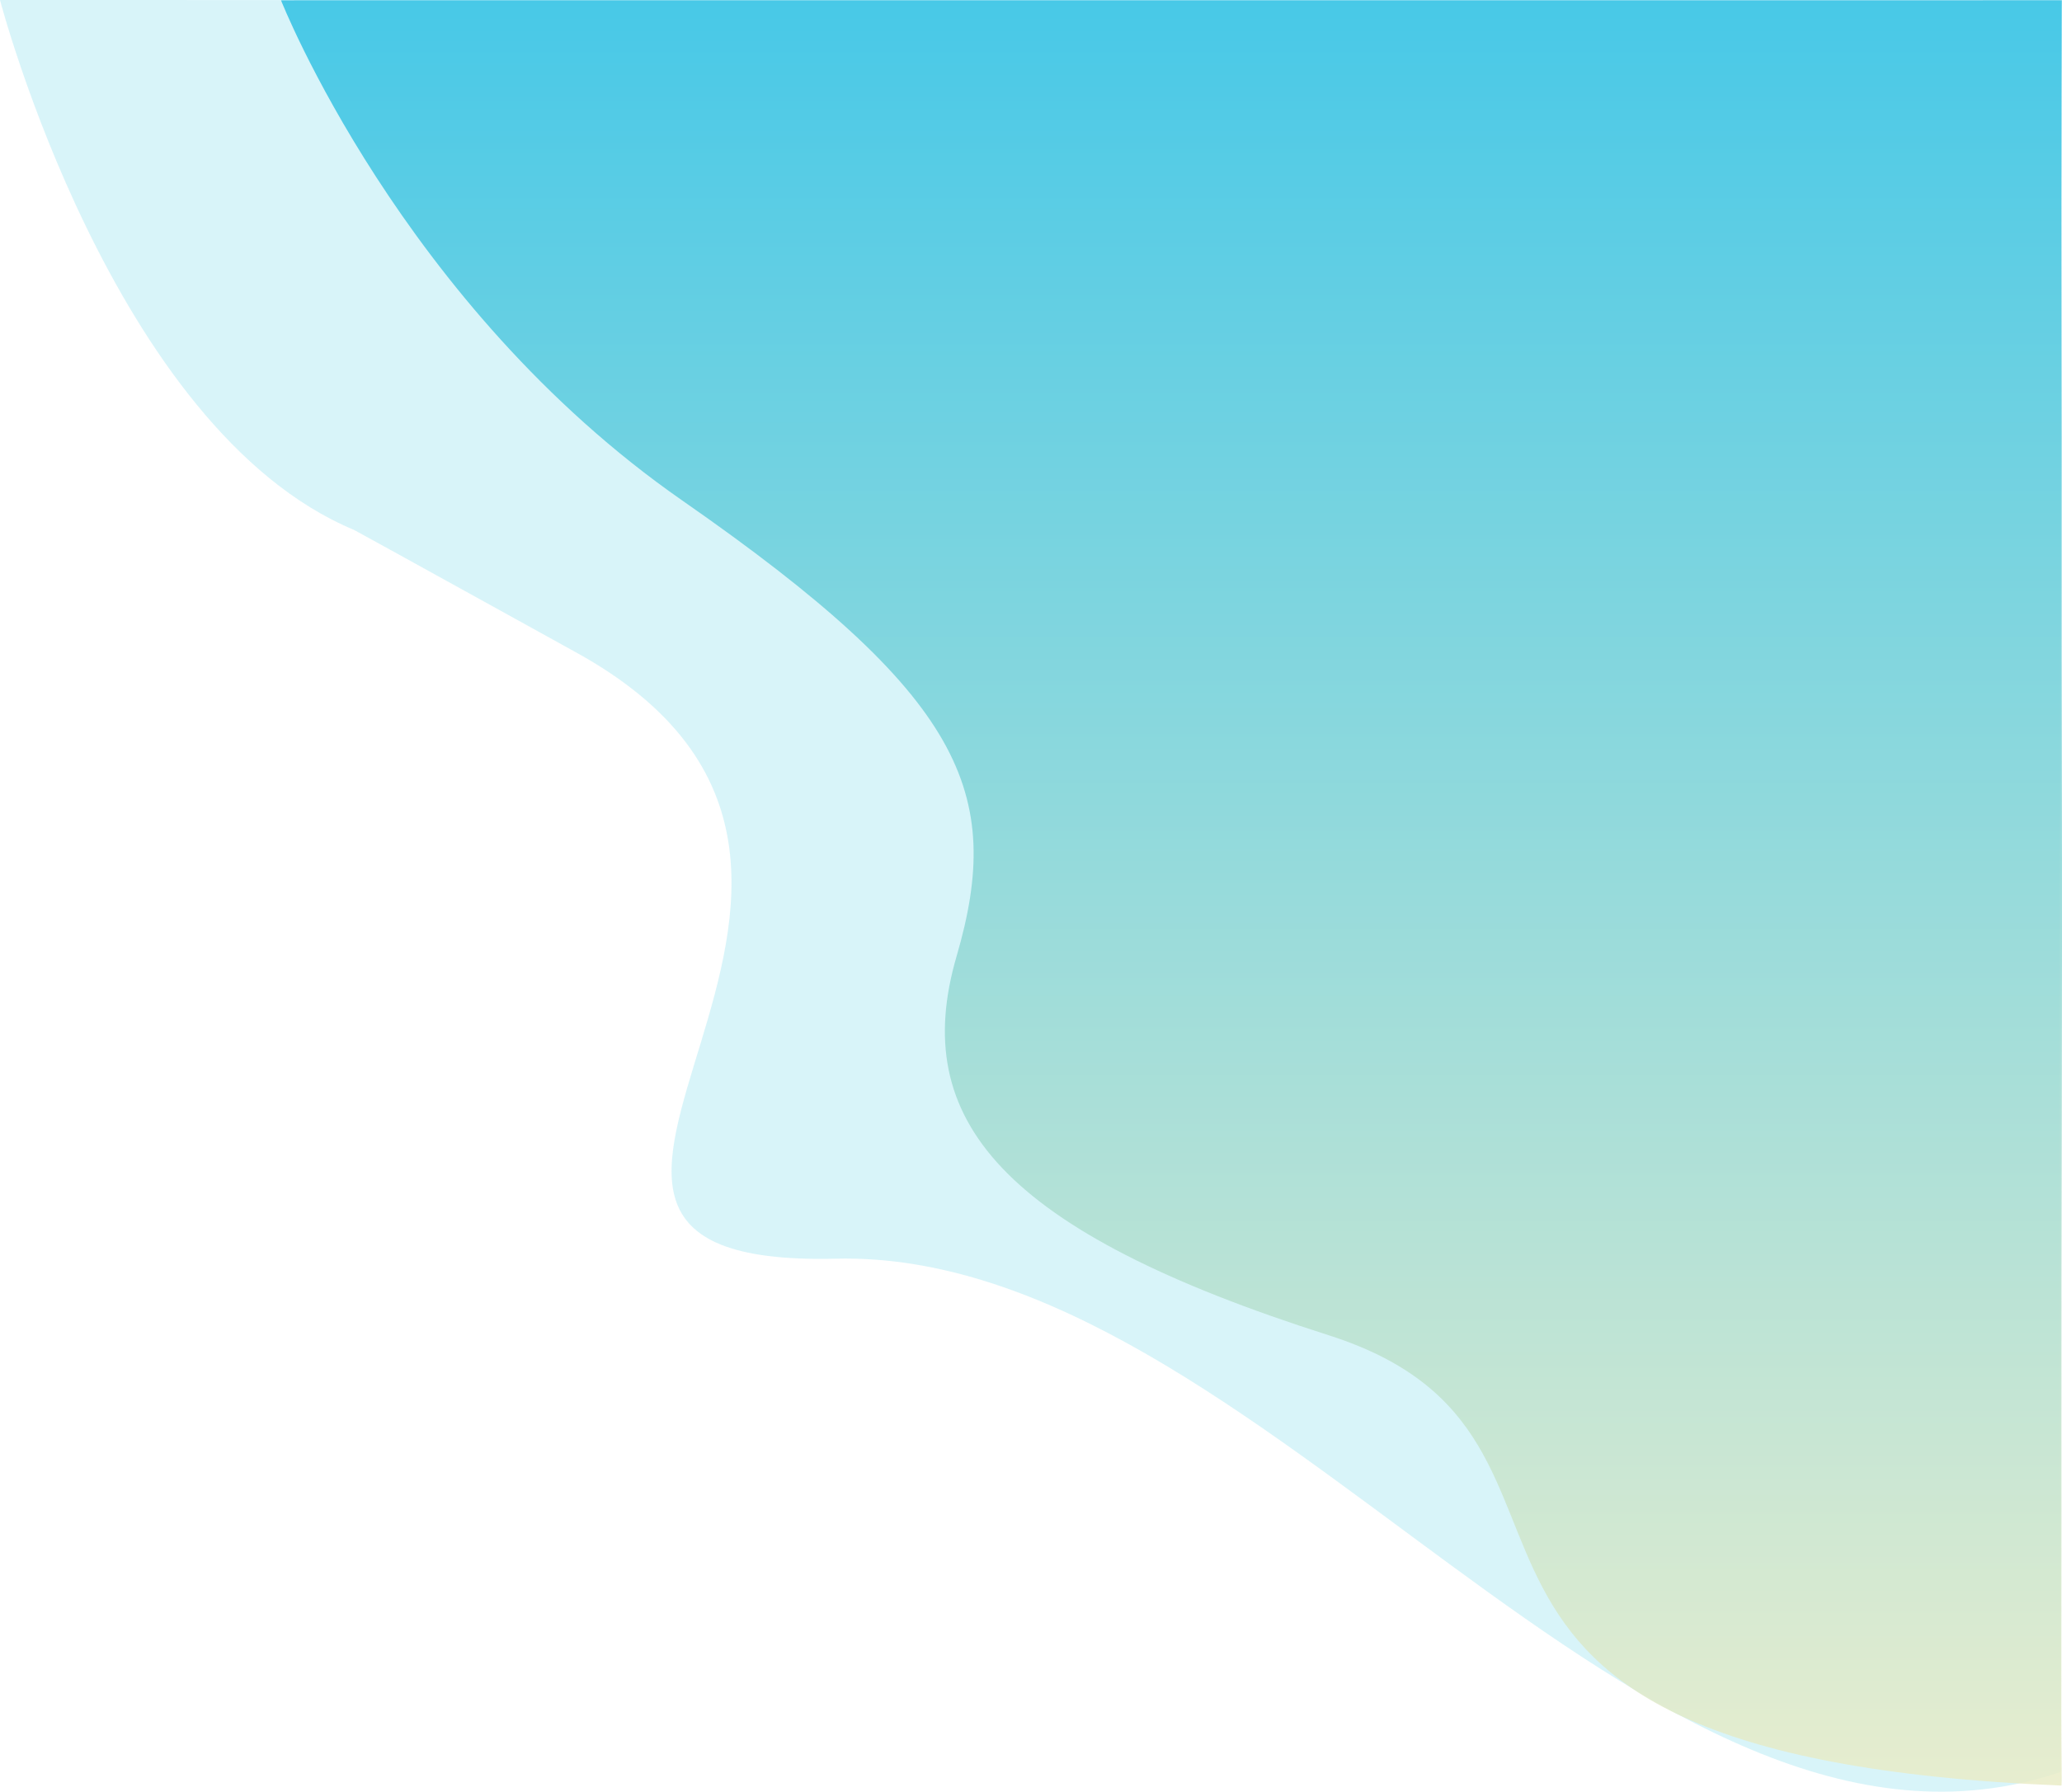 <svg xmlns="http://www.w3.org/2000/svg" xmlns:xlink="http://www.w3.org/1999/xlink" width="1227.581" height="1066.827" viewBox="0 0 1227.581 1066.827">
  <defs>
    <linearGradient id="linear-gradient" x1="0.5" x2="0.5" y2="1" gradientUnits="objectBoundingBox">
      <stop offset="0" stop-color="#2bc0e4"/>
      <stop offset="1" stop-color="#eaecc6"/>
    </linearGradient>
  </defs>
  <path id="Path_2" data-name="Path 2" d="M651.34-.181s66.7,255.409,210.766,315.53c3.639,1.855,128.348,70.823,131.585,72.6,241.964,132.709-93.969,367.333,155.073,361.327,252.578-6.092,479.507,389.483,729.131,305.722.276-.049-.62-362.122-.172-644.878C1878.1,174.046,1880.116,8.3,1877.895,0Z" transform="translate(-651.34 0.181)" fill="#b3eaf4" opacity="0.51"/>
  <path id="Path_1" data-name="Path 1" d="M822.374,0s71.44,181.383,238.942,297.88S1252.95,471.889,1224.56,569.217,1251.53,732.9,1446,794.839s.476,250.461,436.265,268.157c.475.019.034-14.1,0-40.456-.048-37.409.143-99.366.049-173.865-.141-111.528.6-252.331.238-386.4-.251-93.131.057-182.99-.158-258.535-.343-120.305.166-203.774.166-203.774Z" transform="translate(-655.074 0.181)" opacity="0.84" fill="url(#linear-gradient)"/>
</svg>
